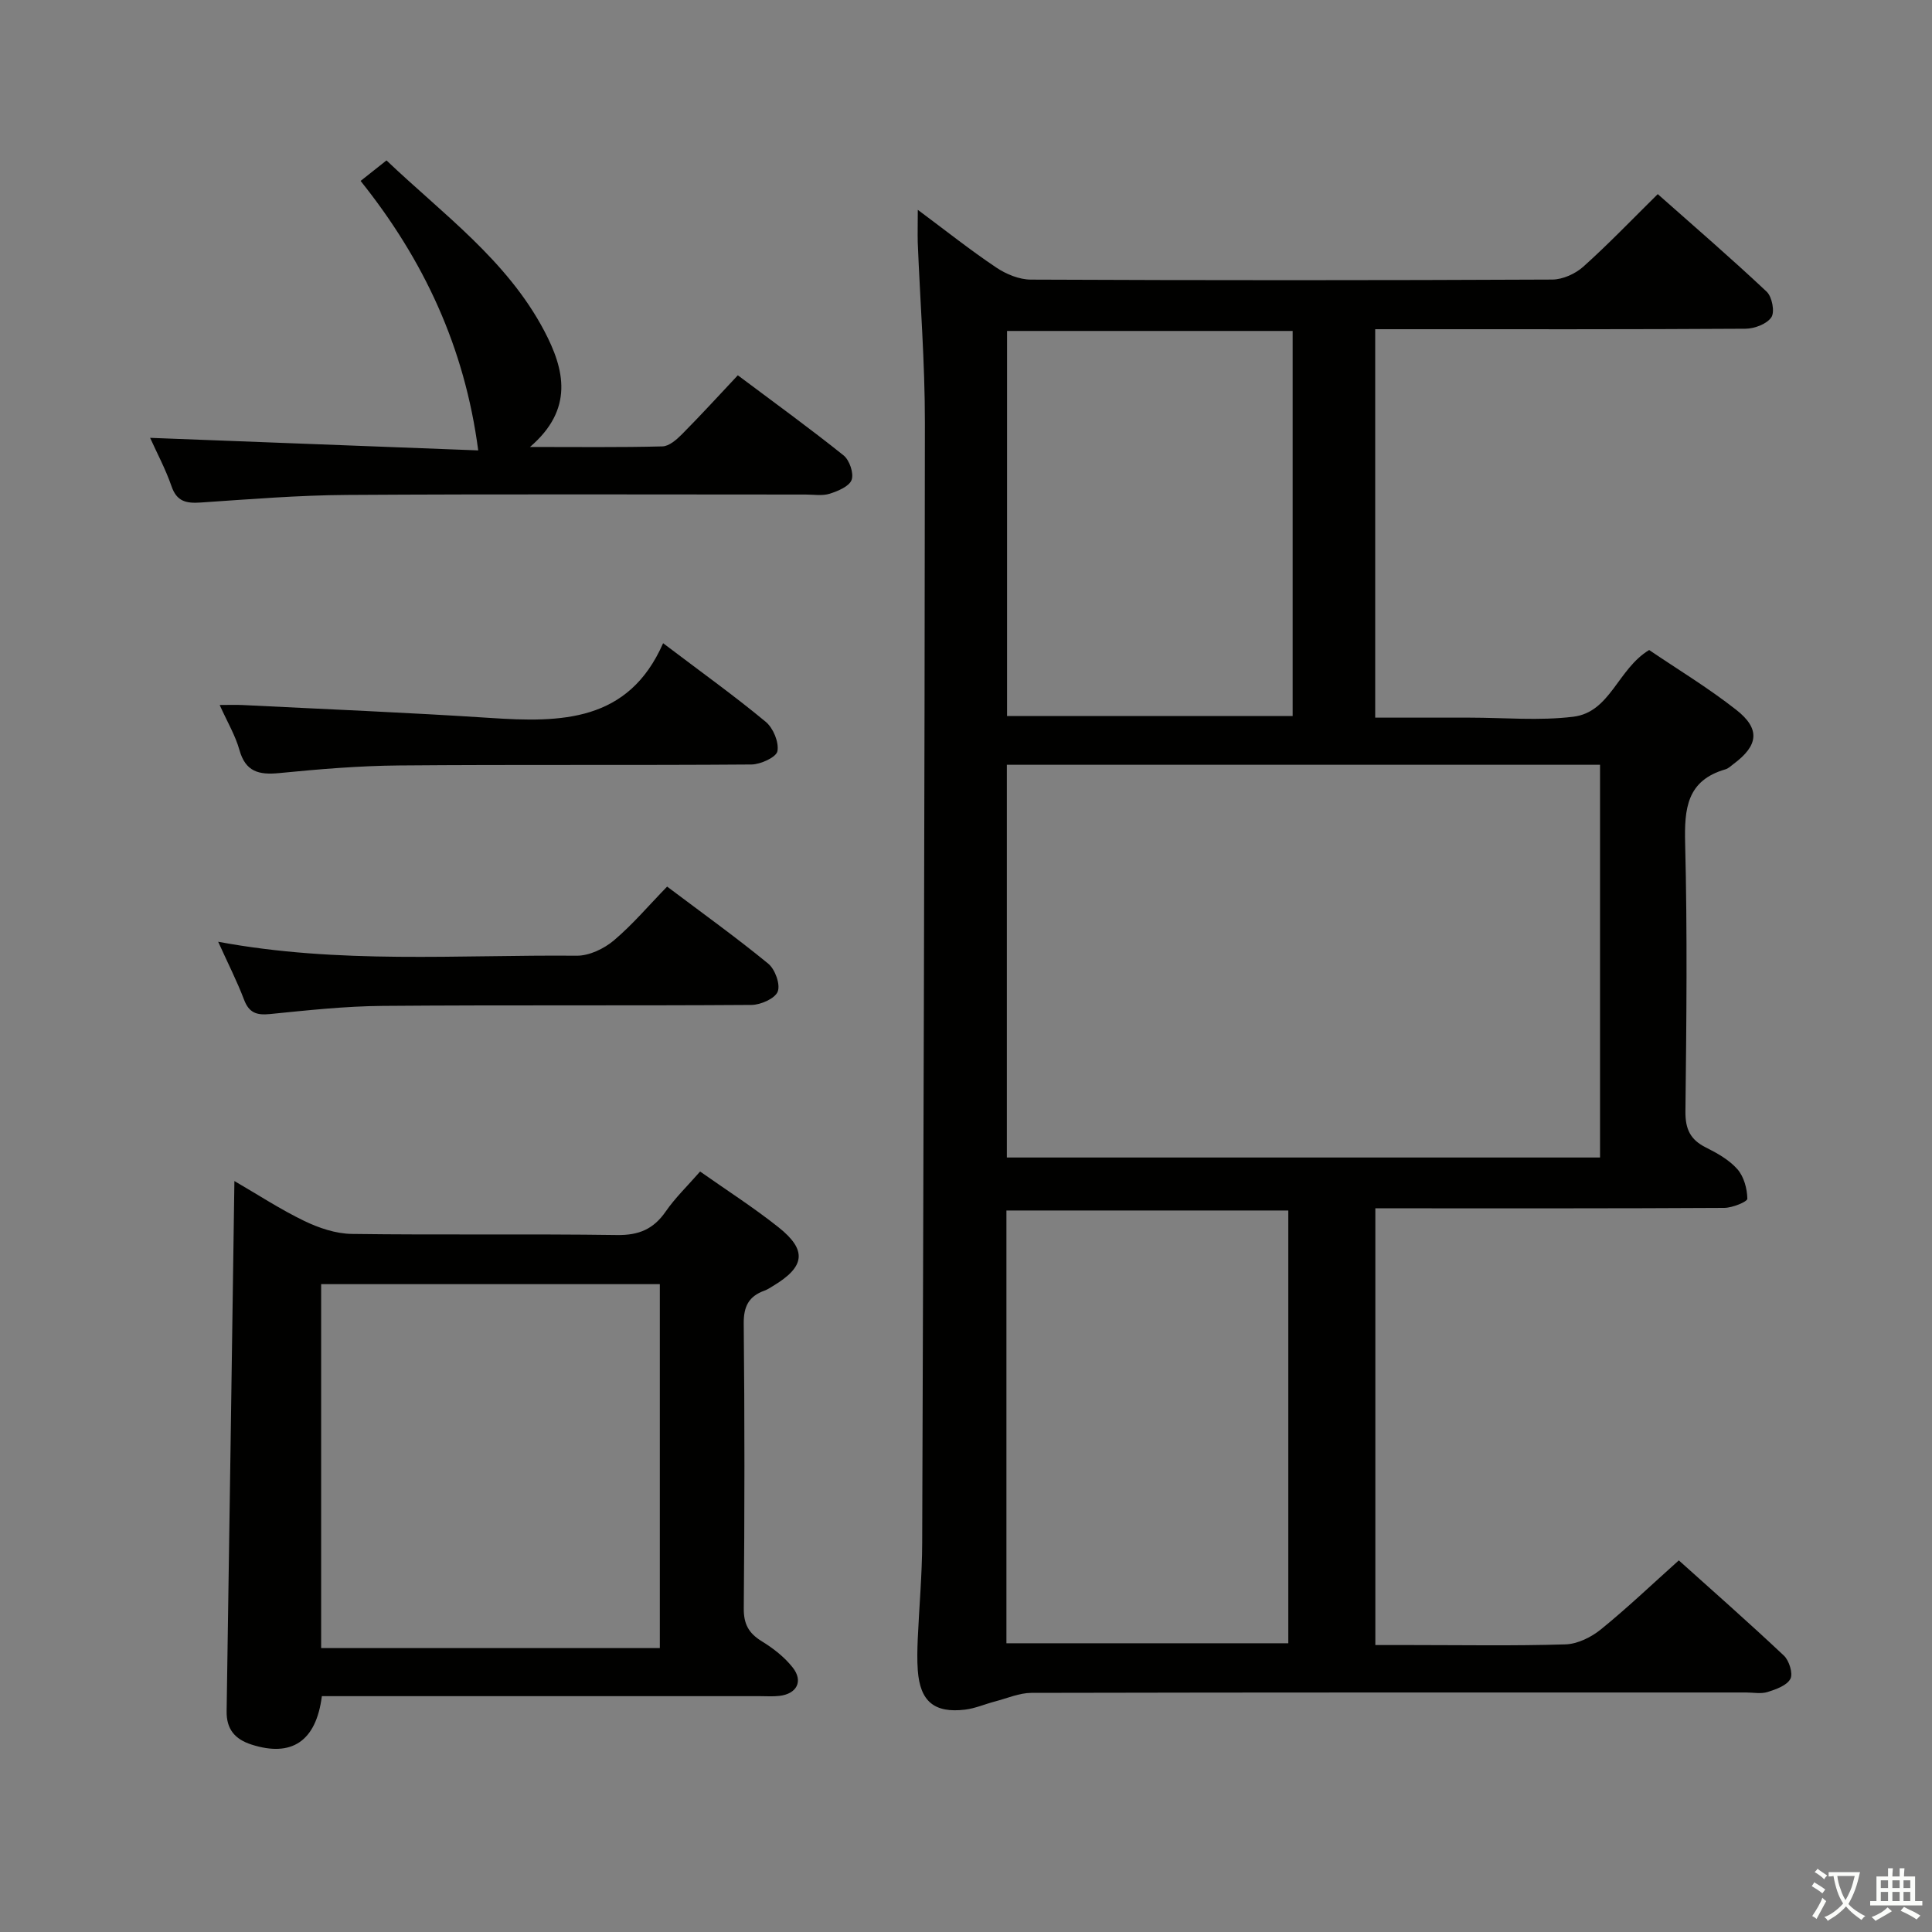 <svg enable-background="new 0 0 400 400" viewBox="0 0 400 400" xmlns="http://www.w3.org/2000/svg"><rect x="0" y="0" width="400" height="400" fill="#808080" stroke="none"/><path d="m377.9 391.2c-.2.3-.4.5-.6.8-.7-.6-1.4-1-2.2-1.5.2-.3.4-.5.5-.8.6.4 1.4.8 2.3 1.5zm-1.8 6.1c-.2-.2-.5-.4-.9-.6.4-.6.8-1.2 1.2-1.9s.7-1.3.9-1.9c.3.3.5.5.8.7-.7 1.3-1.4 2.6-2 3.7zm2.2-9c-.3.3-.5.5-.6.8-.6-.6-1.3-1.1-2-1.5.3-.3.5-.5.6-.7.6.5 1.3.9 2 1.4zm.3.2v-.9h2 4.5c-.3 1.3-.6 2.5-1 3.6s-.9 2.1-1.4 3c.4.5 1 1 1.6 1.4s1.2.8 1.9 1.1c-.3.2-.5.4-.8.8-.4-.3-1-.7-1.6-1.2s-1.2-1.1-1.6-1.6c-.5.6-1.1 1.1-1.7 1.6s-1.4.9-2.1 1.4c-.1-.3-.3-.5-.7-.8.6-.2 1.2-.5 1.9-1s1.4-1.1 2-1.8c-.5-.8-.9-1.6-1.2-2.5s-.6-2-.8-3.2c-.4.1-.7.1-1 .1zm2.5 2.7c.3 1 .7 1.7 1 2.2.3-.5.6-1.1 1-2s.6-1.9.9-3h-3.2-.4c.1.9.3 1.8.7 2.8z" fill="#fbfcfa"/><path d="m396.5 388.5v1.5 3.6h1.5v.9c-.4 0-1 0-1.7 0h-7.9c-.5 0-.9 0-1.2 0v-.9h1.3v-3.5c0-.7 0-1.2 0-1.6h2.4c0-.8 0-1.4 0-1.7h1c0 .3-.1.8-.1 1.7h1.5c0-.8 0-1.4 0-1.7h1c0 .3-.1.9-.1 1.7zm-8.2 9.2c-.2-.3-.5-.5-.8-.8.8-.3 1.4-.6 1.9-.9s1-.7 1.4-1.1c.3.3.6.5.9.8-1.6 1-2.8 1.6-3.4 2zm2.6-6.8v-1.6h-1.5v1.6zm0 2.7v-1.9h-1.5v1.9zm2.4-2.7v-1.6h-1.5v1.6zm0 2.7v-1.9h-1.5v1.9zm.2 2 .7-.8c.4.2.9.5 1.6.8s1.3.7 1.8 1c-.3.3-.5.5-.8.8-.4-.3-1.5-1-3.3-1.8zm2-4.7v-1.6h-1.4v1.6zm0 2.7v-1.9h-1.4v1.9z" fill="#fbfcfa"/><g fill="#010100"><path d="m190.02 43.44c5.86 4.36 10.9 8.37 16.23 11.94 2.05 1.38 4.76 2.5 7.17 2.51 35.99.16 71.98.16 107.96-.01 2.17-.01 4.78-1.19 6.43-2.67 5.19-4.65 10.02-9.7 15.41-15.02 7.54 6.68 15.2 13.28 22.55 20.2 1.12 1.05 1.72 4.19.97 5.3-.94 1.4-3.5 2.36-5.37 2.37-23.66.15-47.32.1-70.98.1-1.79 0-3.58 0-5.67 0v80.42h16.55 3c7.16 0 14.41.68 21.47-.19 7.67-.94 9.17-9.87 15.7-13.81 5.8 3.94 12.21 7.81 18.05 12.4 5.02 3.94 4.56 7.38-.59 11.2-.53.4-1.05.92-1.66 1.1-8.01 2.31-8.53 8.13-8.35 15.33.47 18.48.27 36.99.06 55.48-.04 3.66 1 5.87 4.23 7.48 2.36 1.18 4.83 2.57 6.53 4.5 1.35 1.53 2.02 4.03 2.06 6.11.01.63-3.1 1.89-4.78 1.9-22.16.13-44.32.09-66.48.09-1.8 0-3.61 0-5.76 0v90.42h7.39c10.66 0 21.33.19 31.98-.14 2.49-.08 5.31-1.47 7.3-3.08 5.42-4.39 10.49-9.23 16.16-14.31 6.6 5.93 14.3 12.7 21.76 19.72 1.09 1.03 1.92 3.71 1.34 4.81-.73 1.38-2.97 2.17-4.72 2.72-1.37.43-2.97.1-4.47.1-49.32 0-98.63-.03-147.95.08-2.5.01-5.01 1.12-7.5 1.77-2.08.54-4.11 1.44-6.21 1.7-6.4.77-9.34-1.71-9.81-8.12-.16-2.15-.1-4.33-.01-6.49.29-6.64.9-13.28.92-19.92.26-77.29.51-154.58.56-231.87.01-12.45-.98-24.9-1.48-37.35-.05-1.94.01-3.88.01-6.77zm18.44 196.21h122.81c0-27.27 0-54.19 0-81.31-41.06 0-81.79 0-122.81 0zm58.27 100.57c0-30.03 0-59.77 0-89.6-19.6 0-38.94 0-58.36 0v89.6zm.9-191.97c0-26.75 0-53.16 0-79.73-19.86 0-39.41 0-59.13 0v79.73z"/><path d="m66.64 351.17c-1.2 9.42-6.32 12.67-14.55 10.03-3.47-1.11-5.23-3.2-5.17-6.93.56-36.29 1.07-72.58 1.61-109.75 4.89 2.84 9.53 5.88 14.48 8.27 3.01 1.45 6.5 2.63 9.8 2.68 18.32.25 36.65-.03 54.97.23 4.49.06 7.52-1.22 10.04-4.86 1.96-2.84 4.51-5.29 7.13-8.29 5.49 3.87 11.07 7.44 16.24 11.55 5.97 4.75 5.49 8.18-1.16 12.16-.57.34-1.13.73-1.75.95-3.23 1.16-4.33 3.24-4.3 6.8.2 19.66.18 39.32.01 58.97-.03 3.29 1.03 5.17 3.73 6.83 2.37 1.45 4.7 3.27 6.4 5.43 2.25 2.85.84 5.48-2.79 5.88-1.32.15-2.66.05-4 .05-28.32 0-56.64 0-84.96 0-1.82 0-3.63 0-5.73 0zm69.97-9.95c0-25.27 0-50.18 0-75.35-23.53 0-46.84 0-70.12 0v75.35z"/><path d="m31.08 90.65c22.93.88 45.61 1.74 67.93 2.6-2.81-21.4-11.28-39.45-24.35-55.79 1.78-1.42 3.31-2.62 5.36-4.25 11.67 11.12 24.91 20.62 32.64 35.25 4.25 8.05 6.2 16.24-2.93 24.08 9.91 0 18.67.11 27.43-.12 1.38-.04 2.93-1.4 4.04-2.52 3.86-3.89 7.56-7.94 11.56-12.2 7.73 5.79 14.95 11.02 21.9 16.59 1.22.98 2.15 3.7 1.66 5.06-.49 1.35-2.82 2.32-4.54 2.87-1.52.48-3.3.17-4.96.17-31.64 0-63.27-.12-94.9.08-10.12.06-20.23.89-30.33 1.57-2.99.2-4.99-.15-6.09-3.4-1.23-3.54-3.03-6.9-4.42-9.99z"/><path d="m138.12 183.56c7.28 5.48 14.29 10.51 20.94 15.96 1.41 1.16 2.54 4.28 1.96 5.78-.57 1.44-3.51 2.74-5.42 2.76-25.47.18-50.94-.01-76.41.2-7.78.06-15.57.92-23.32 1.69-2.73.27-4.31-.25-5.34-2.97-1.46-3.84-3.34-7.53-5.36-12 25.08 4.67 49.69 2.67 74.23 2.89 2.59.02 5.65-1.44 7.7-3.17 3.9-3.3 7.25-7.27 11.02-11.14z"/><path d="m137.29 133.17c8.07 6.11 14.84 10.96 21.24 16.27 1.55 1.28 2.77 4.21 2.43 6.08-.22 1.24-3.47 2.74-5.37 2.76-24.32.19-48.64-.01-72.97.2-8.28.07-16.58.77-24.83 1.58-4.2.41-6.96-.27-8.22-4.79-.83-2.97-2.47-5.72-4.09-9.31 1.99 0 3.38-.06 4.75.01 17.09.86 34.18 1.55 51.25 2.67 14.64.97 28.63.89 35.81-15.47z"/></g></svg>